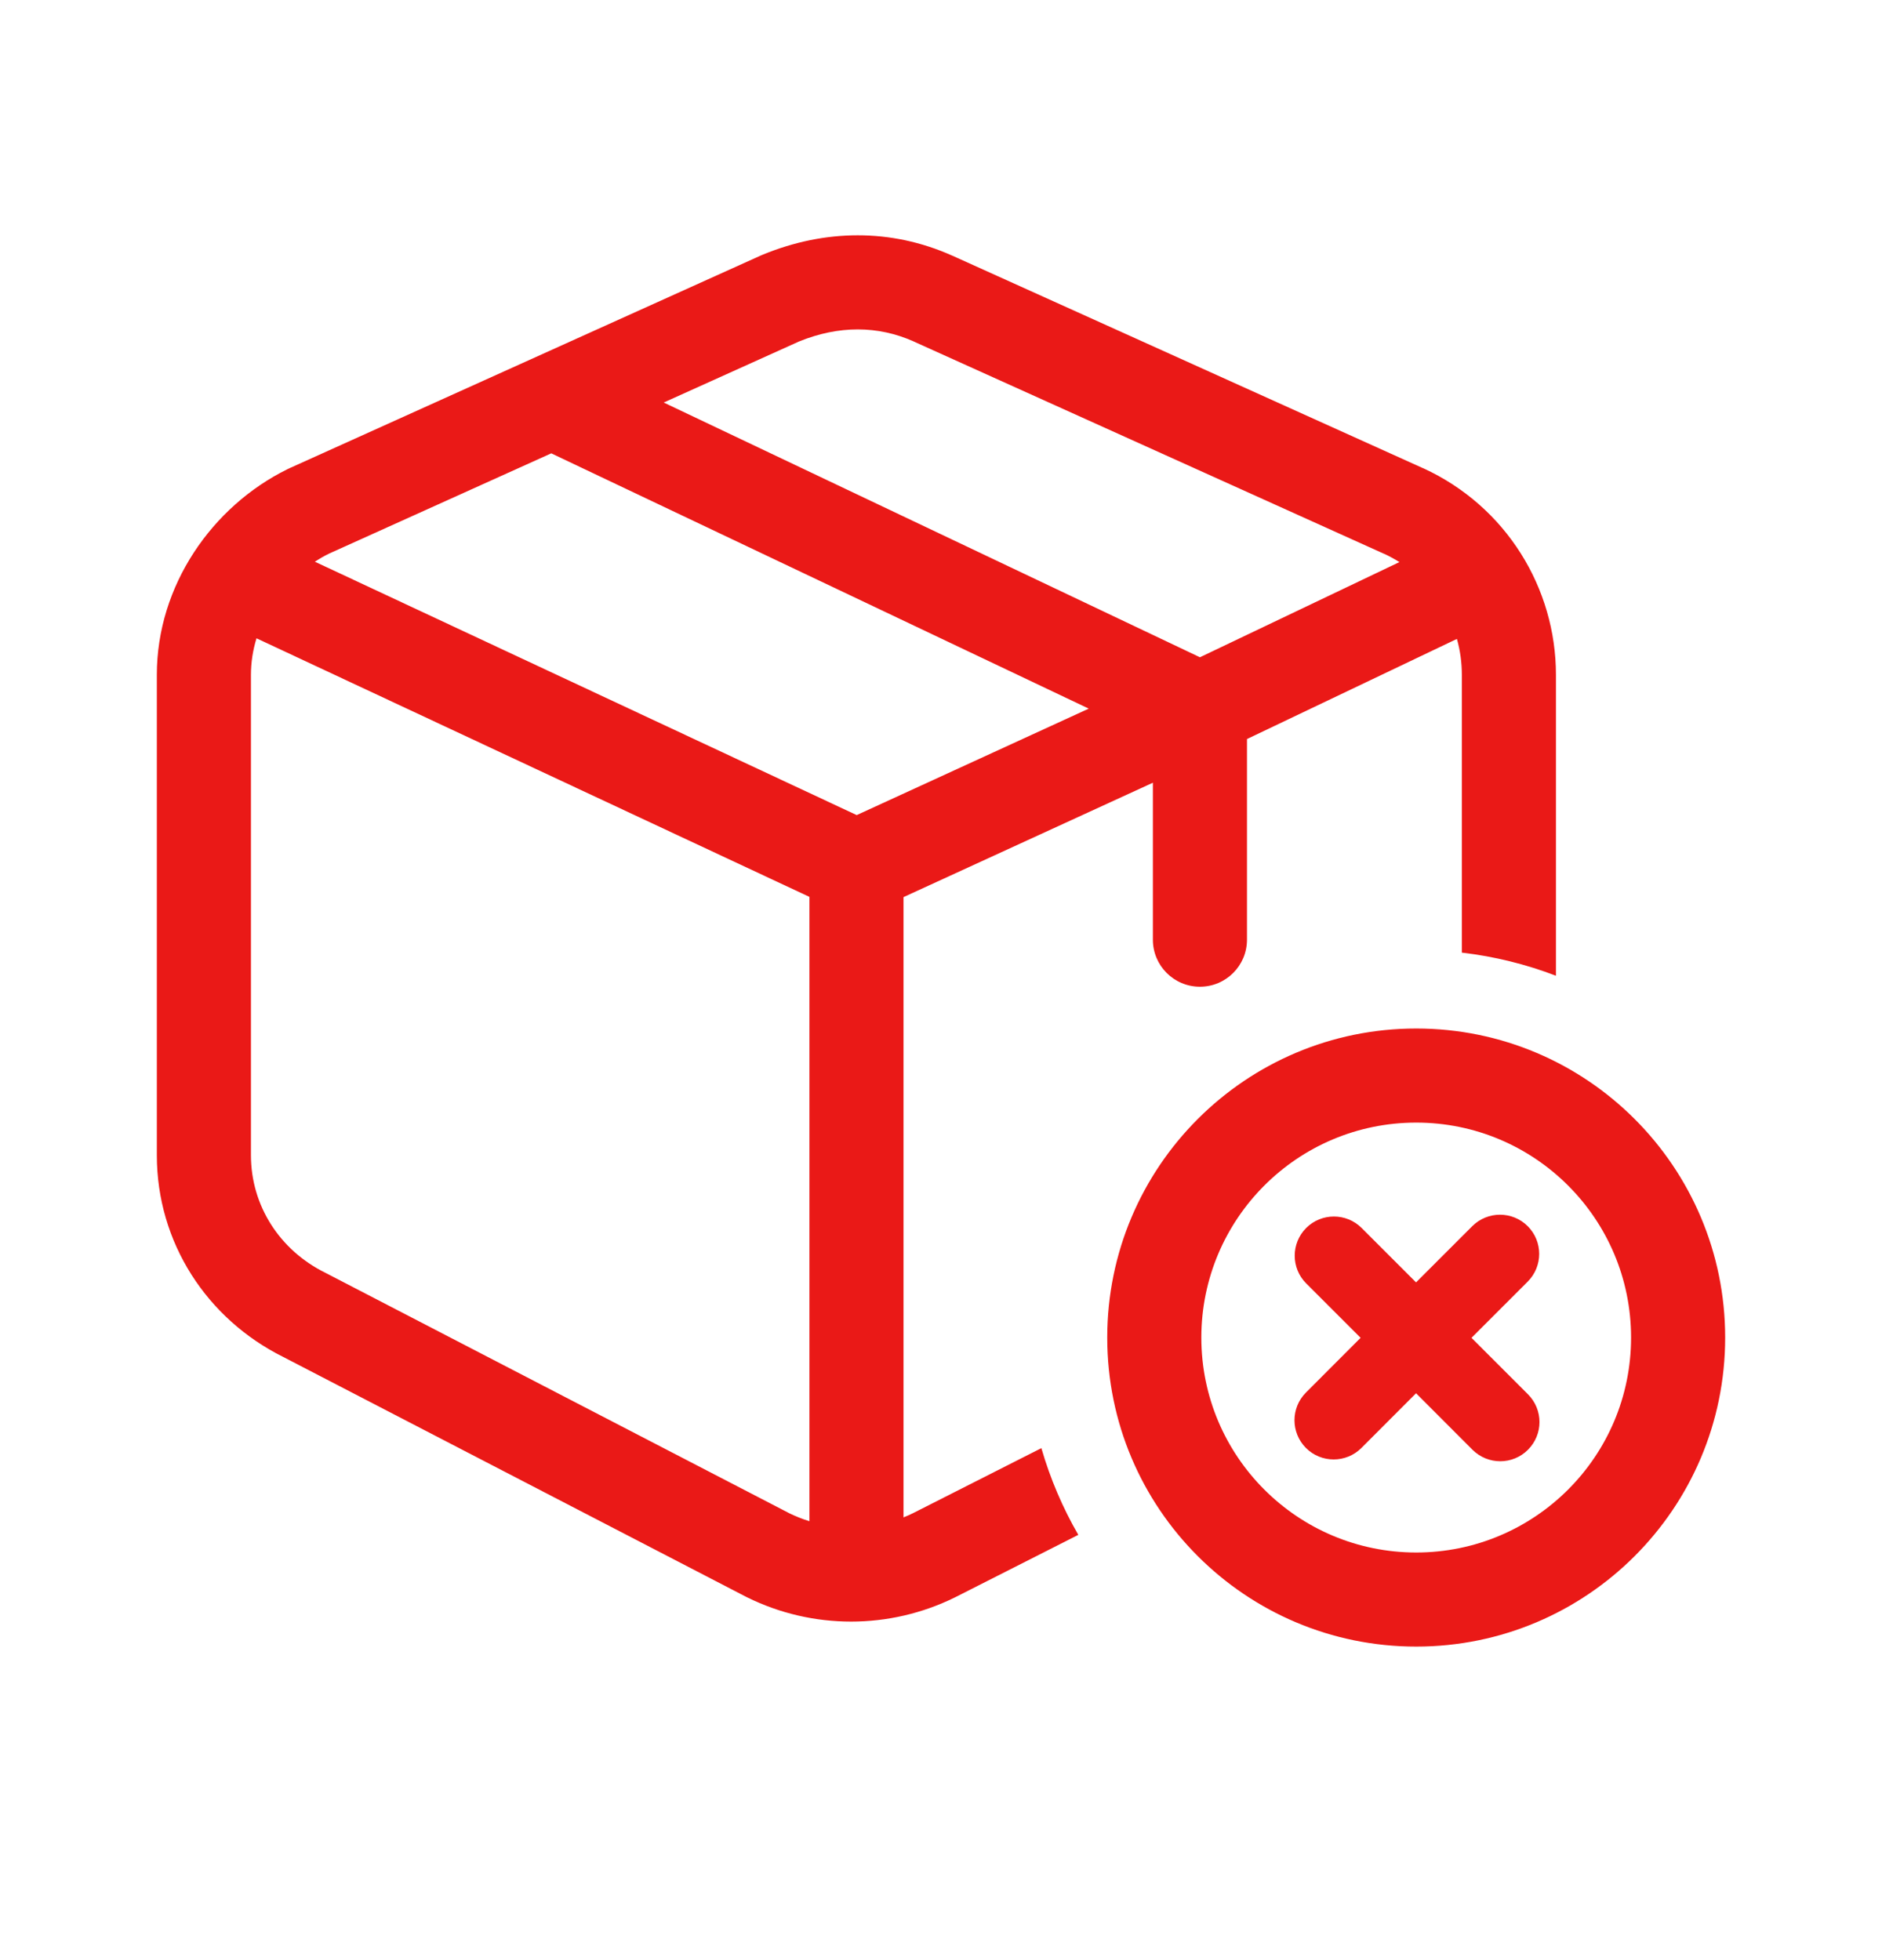 <svg width="24" height="25" viewBox="0 0 24 25" fill="none" xmlns="http://www.w3.org/2000/svg">
<path fill-rule="evenodd" clip-rule="evenodd" d="M12.142 3.26C11.36 2.91 10.516 2.924 9.73 3.247C9.719 3.251 9.708 3.256 9.697 3.261L3.698 5.969C3.687 5.974 3.677 5.979 3.666 5.984C2.706 6.457 2 7.468 2 8.607V14.733C2 15.851 2.641 16.823 3.61 17.306L9.51 20.364L9.51 20.364L9.516 20.367L9.524 20.371L9.524 20.371L9.53 20.374C10.365 20.785 11.342 20.785 12.177 20.374L12.177 20.374L12.183 20.371L13.751 19.576C13.552 19.232 13.393 18.86 13.28 18.47L11.644 19.299C11.604 19.319 11.563 19.337 11.522 19.353V11.442L14.702 9.983V11.985C14.702 12.317 14.971 12.585 15.302 12.585C15.633 12.585 15.902 12.317 15.902 11.985V9.426L18.579 8.149C18.621 8.297 18.642 8.451 18.642 8.607V12.15C19.06 12.199 19.462 12.299 19.842 12.445V8.607C19.842 7.503 19.21 6.459 18.15 5.972L18.146 5.971L12.145 3.261L12.143 3.26L12.142 3.26L12.142 3.26ZM8.464 5.134L10.188 4.356C10.695 4.149 11.195 4.151 11.652 4.355L11.653 4.356L17.649 7.063L17.651 7.063C17.719 7.095 17.784 7.13 17.846 7.169L15.302 8.383L8.464 5.134ZM7.03 5.782L4.194 7.062C4.132 7.092 4.073 7.127 4.015 7.164L10.925 10.396L13.884 9.038L7.03 5.782ZM3.271 8.141C3.225 8.291 3.2 8.448 3.2 8.607V14.733C3.2 15.376 3.566 15.945 4.148 16.233L4.158 16.238L4.158 16.238L10.059 19.297L10.062 19.299C10.147 19.34 10.234 19.375 10.322 19.402V11.439L3.271 8.141ZM18.06 19.801C19.573 19.801 20.8 18.574 20.8 17.06C20.8 15.546 19.573 14.318 18.06 14.318C16.547 14.318 15.32 15.546 15.32 17.06C15.32 18.574 16.547 19.801 18.06 19.801ZM22 17.06C22 19.237 20.236 21.001 18.06 21.001C15.884 21.001 14.12 19.237 14.12 17.06C14.12 14.883 15.884 13.118 18.06 13.118C20.236 13.118 22 14.883 22 17.06ZM16.654 17.761C16.459 17.956 16.459 18.272 16.654 18.468C16.849 18.663 17.166 18.663 17.361 18.468L18.058 17.77L18.778 18.491C18.974 18.686 19.29 18.686 19.485 18.491C19.681 18.295 19.681 17.979 19.485 17.783L18.765 17.063L19.482 16.346C19.677 16.151 19.677 15.834 19.482 15.639C19.287 15.444 18.97 15.444 18.775 15.639L18.058 16.356L17.364 15.662C17.169 15.467 16.852 15.467 16.657 15.662C16.462 15.857 16.462 16.174 16.657 16.369L17.351 17.063L16.654 17.761Z" fill="#EA1917"/>
</svg>